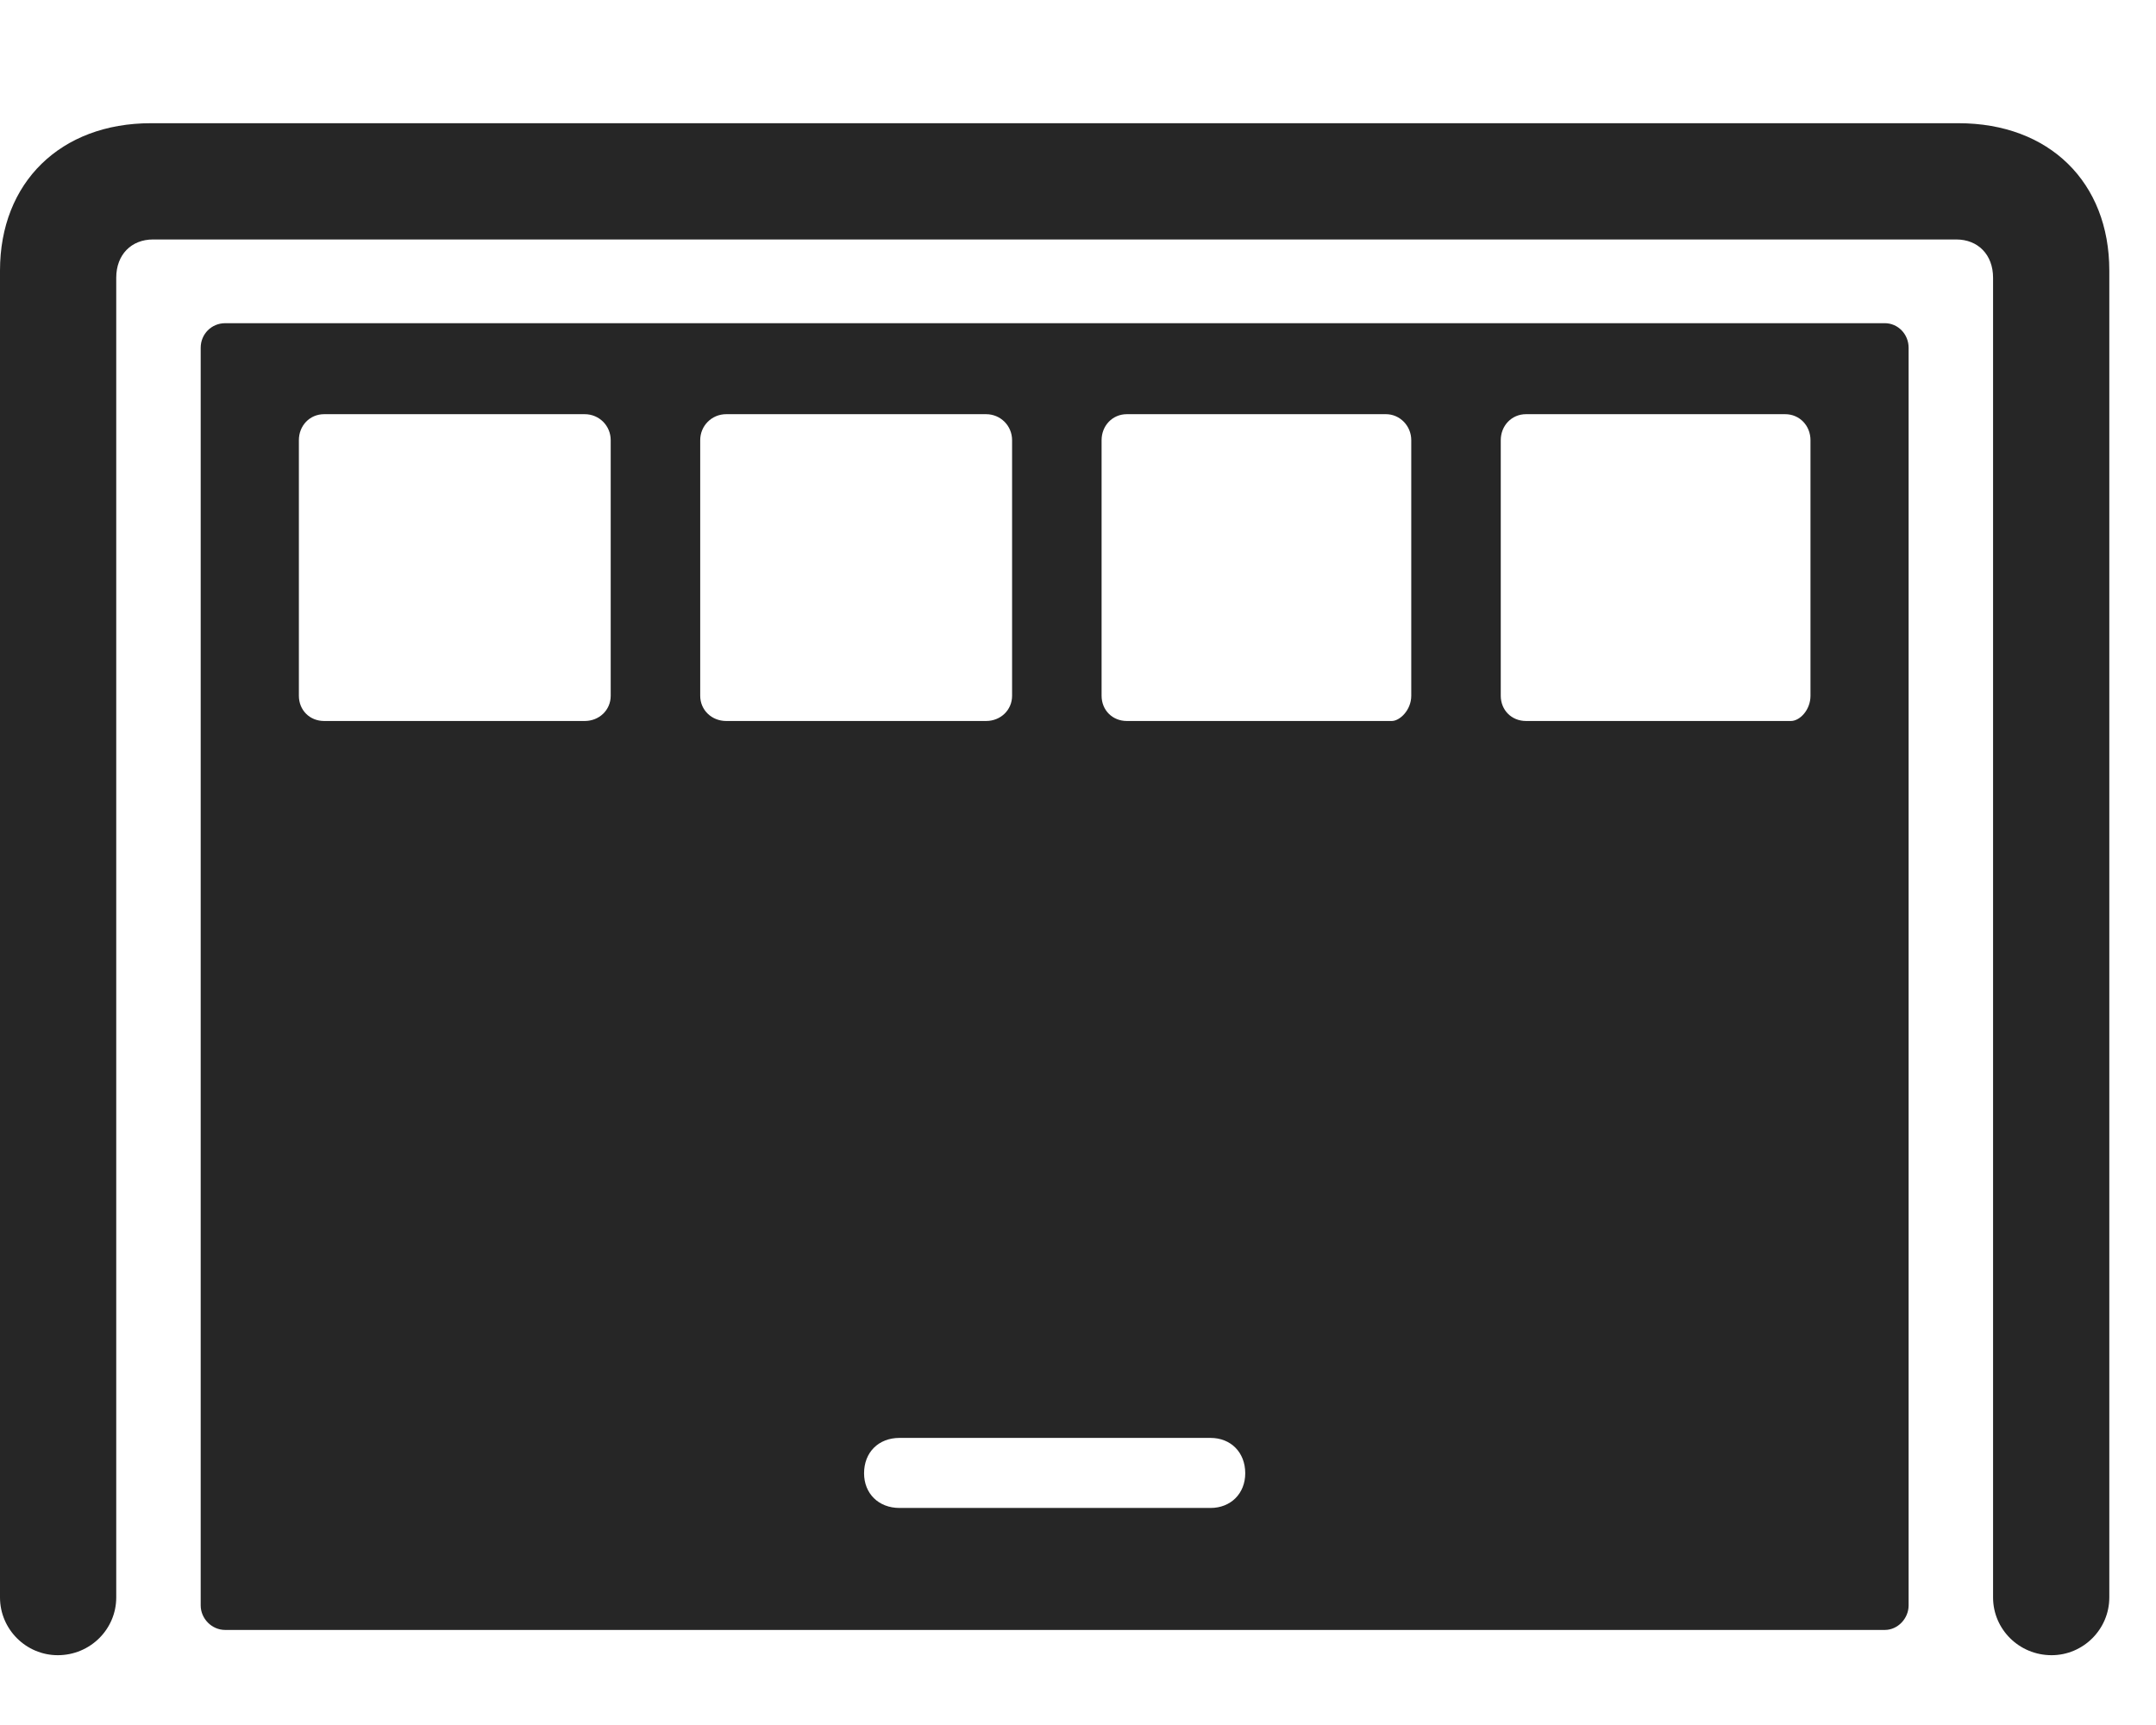 <svg width="35" height="28" viewBox="0 0 35 28" fill="none" xmlns="http://www.w3.org/2000/svg">
<g clip-path="url(#clip0_2124_50131)">
<path d="M0.938 26.867C1.465 26.867 1.887 26.445 1.887 25.93V4.508C1.887 4.133 2.133 3.887 2.484 3.887H31.758C32.109 3.887 32.355 4.133 32.355 4.508V25.93C32.355 26.445 32.777 26.867 33.305 26.867C33.82 26.867 34.242 26.445 34.242 25.93V4.391C34.242 2.961 33.27 2 31.793 2H2.449C0.984 2 0 2.961 0 4.391V25.93C0 26.445 0.422 26.867 0.938 26.867Z" fill="black" fill-opacity="0.85"/>
<path d="M3.656 26.457H30.598C30.809 26.457 30.984 26.27 30.984 26.059V5.645C30.984 5.422 30.809 5.246 30.598 5.246H3.656C3.434 5.246 3.258 5.422 3.258 5.645V26.059C3.258 26.27 3.434 26.457 3.656 26.457ZM5.262 11.703C5.027 11.703 4.852 11.527 4.852 11.293V7.145C4.852 6.91 5.027 6.723 5.262 6.723H9.492C9.727 6.723 9.914 6.91 9.914 7.145V11.293C9.914 11.527 9.727 11.703 9.492 11.703H5.262ZM11.789 11.703C11.555 11.703 11.367 11.527 11.367 11.293V7.145C11.367 6.91 11.555 6.723 11.789 6.723H16.008C16.242 6.723 16.43 6.91 16.43 7.145V11.293C16.43 11.527 16.242 11.703 16.008 11.703H11.789ZM18.293 11.703C18.059 11.703 17.883 11.527 17.883 11.293V7.145C17.883 6.91 18.059 6.723 18.293 6.723H22.5C22.723 6.723 22.91 6.91 22.91 7.145V11.293C22.91 11.527 22.723 11.703 22.594 11.703H18.293ZM24.773 11.703C24.539 11.703 24.363 11.527 24.363 11.293V7.145C24.363 6.91 24.539 6.723 24.773 6.723H28.98C29.215 6.723 29.391 6.91 29.391 7.145V11.293C29.391 11.527 29.215 11.703 29.074 11.703H24.773ZM14.602 24.477C14.262 24.477 14.027 24.242 14.027 23.914C14.027 23.574 14.262 23.34 14.602 23.34H19.652C19.98 23.34 20.215 23.574 20.215 23.914C20.215 24.242 19.98 24.477 19.652 24.477H14.602Z" fill="black" fill-opacity="0.85"/>
</g>
<defs>
<clipPath id="clip0_2124_50131">
<rect width="34.242" height="24.879" fill="white" transform="translate(0 2)"/>
</clipPath>
</defs>
</svg>
